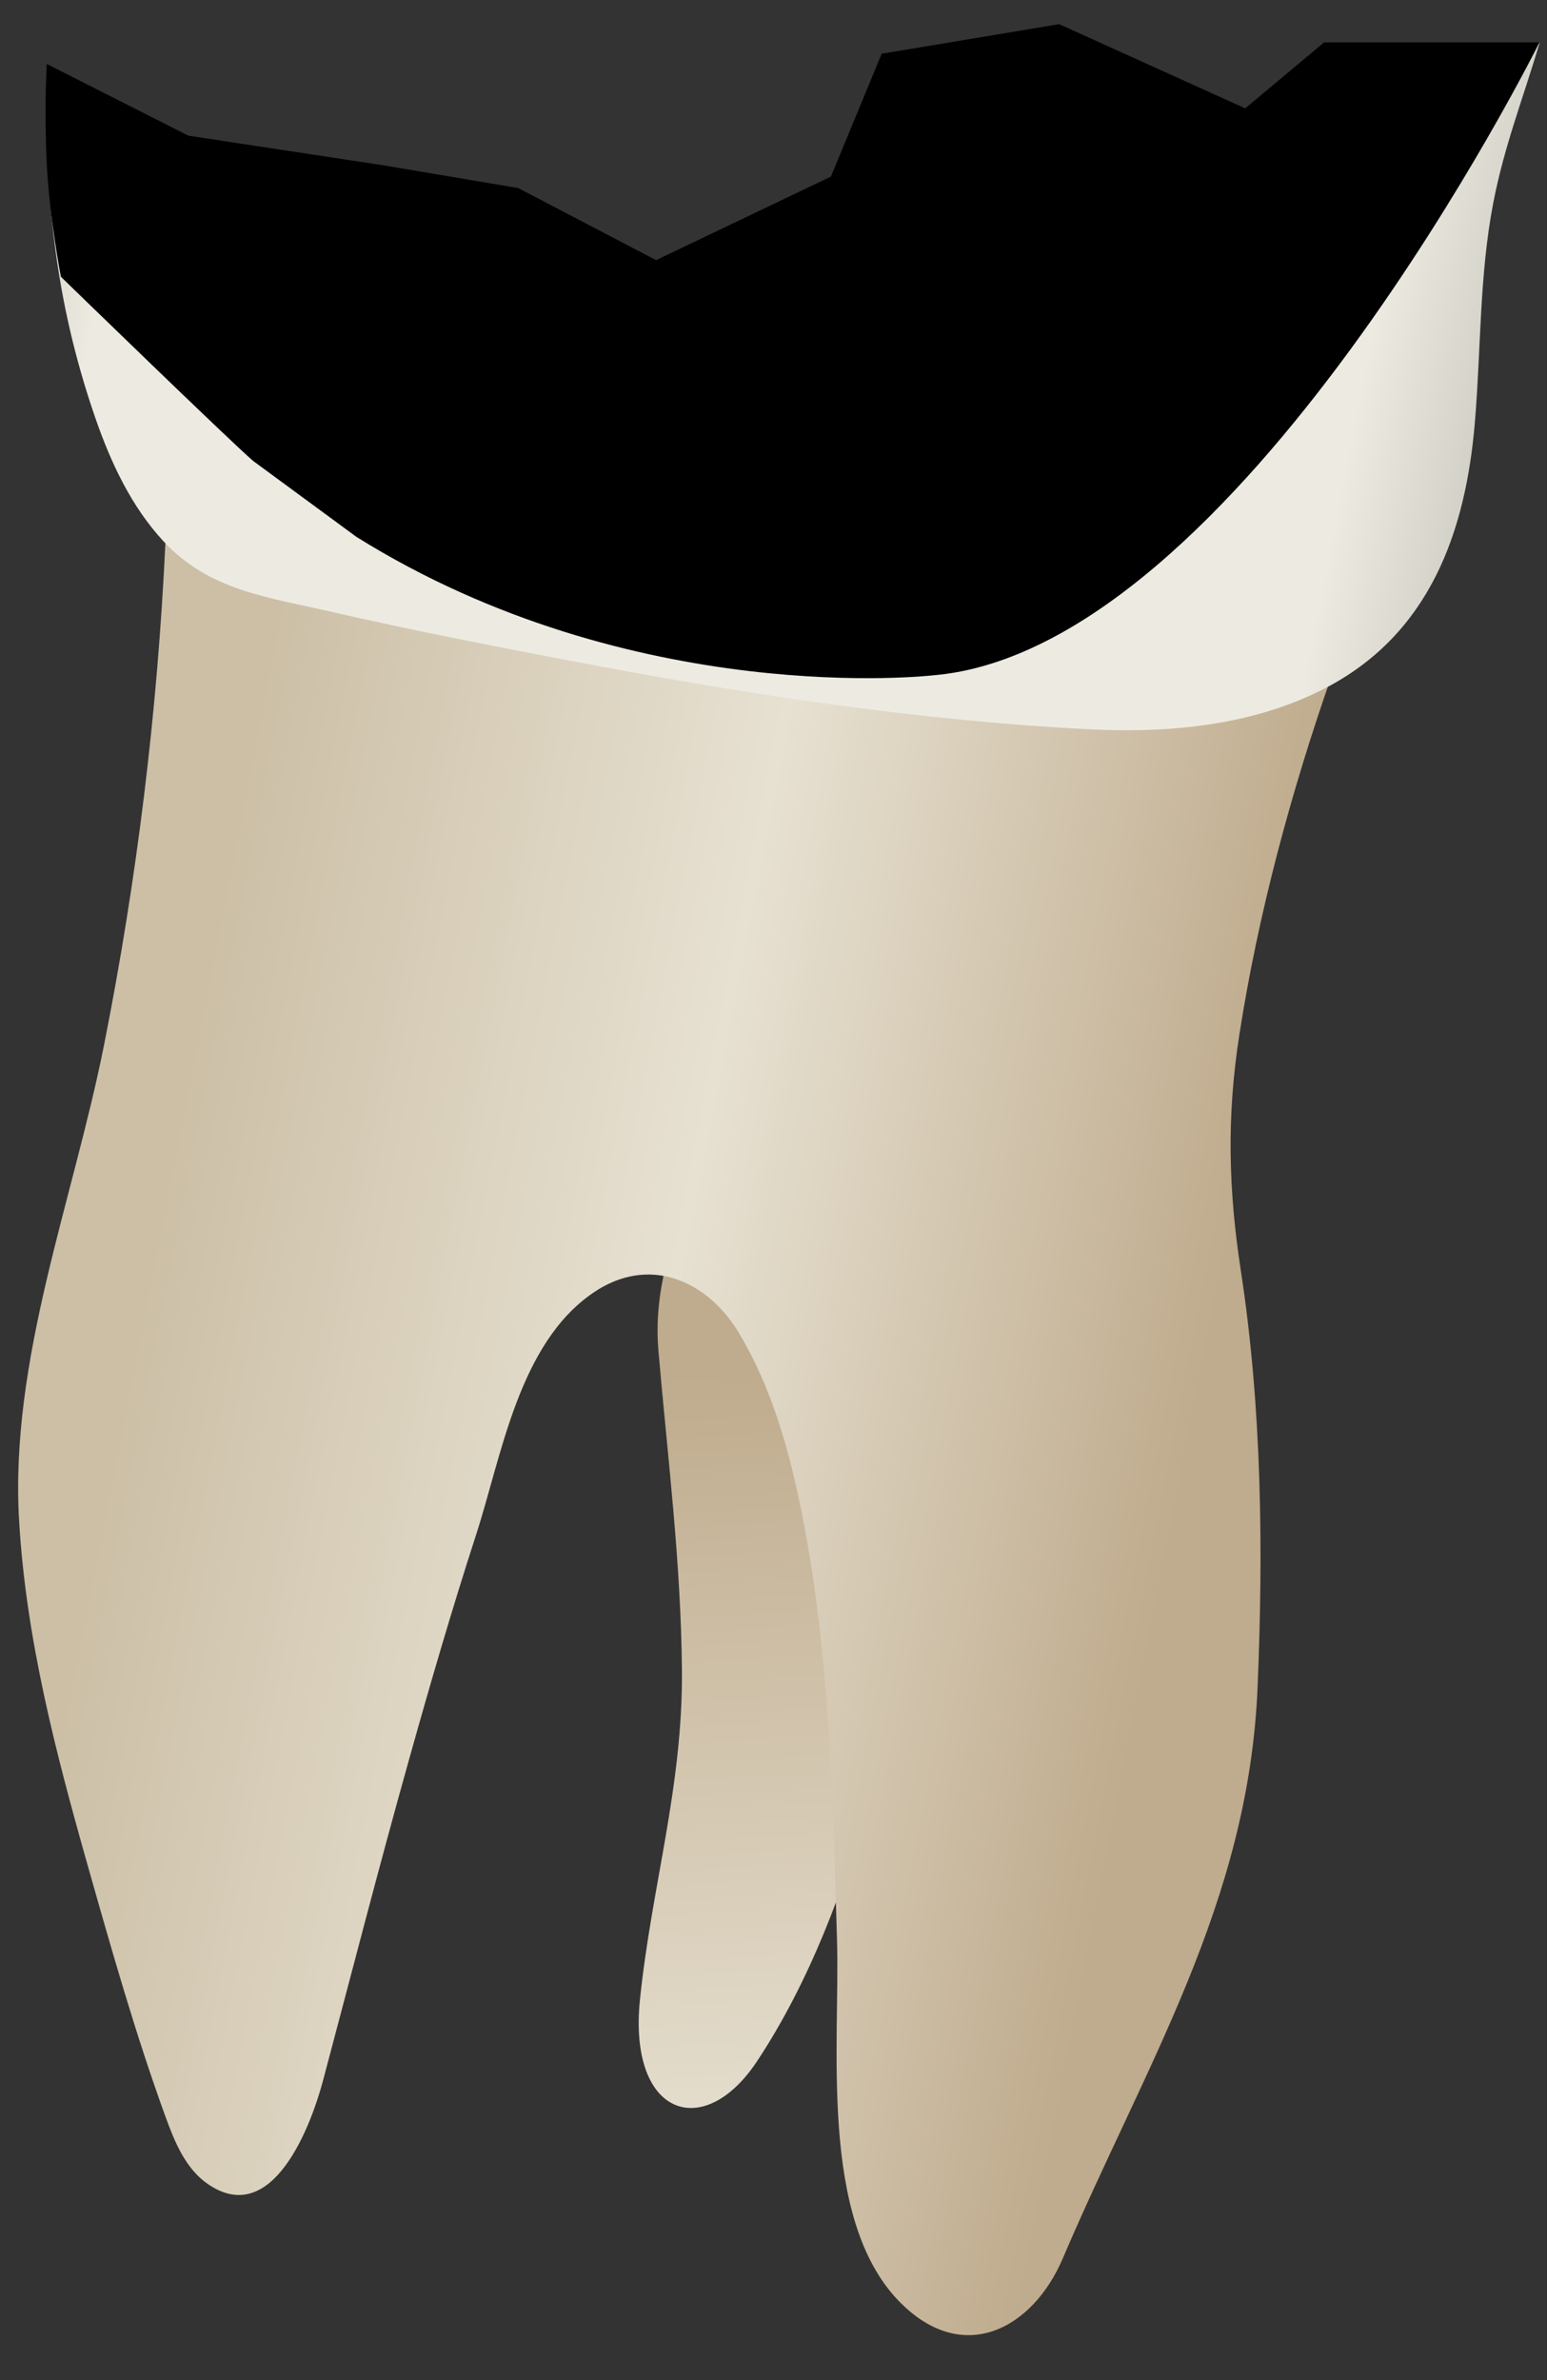 <svg width="26" height="40" viewBox="0 0 26 40" fill="none" xmlns="http://www.w3.org/2000/svg">
<rect x="0" y="0" width="26" height="40" fill="#333333" stroke="none"/>
<path d="M10.756 33.601C10.554 35.558 11.824 36.003 12.725 34.639C14.467 32.004 15.139 28.329 15.712 24.975C15.977 23.422 17.287 17.861 15.995 16.937C14.713 16.02 10.783 19.429 11.066 22.704C11.22 24.48 11.444 26.244 11.461 28.057C11.479 30.028 10.954 31.684 10.756 33.601Z" fill="url(#paint0_linear_82_7578)"/>
<path d="M22.386 11.34C21.701 13.298 21.148 15.342 20.829 17.393C20.614 18.773 20.646 20 20.856 21.366C21.208 23.661 21.234 26.057 21.135 28.373C20.981 31.984 19.248 34.705 17.863 37.953C17.354 39.147 16.177 39.773 15.11 38.675C13.756 37.282 14.121 34.355 14.067 32.588C13.994 30.17 13.945 27.735 13.461 25.356C13.253 24.331 12.96 23.31 12.425 22.412C11.894 21.519 10.911 21.083 9.97 21.726C8.716 22.583 8.434 24.459 8.001 25.795C7.595 27.047 7.227 28.312 6.872 29.58C6.37 31.371 5.906 33.173 5.428 34.97C5.23 35.714 4.582 37.461 3.489 36.702C3.119 36.445 2.937 36.001 2.783 35.578C2.278 34.189 1.875 32.766 1.472 31.344C0.933 29.439 0.437 27.54 0.321 25.556C0.162 22.851 1.228 20.178 1.749 17.56C2.302 14.778 2.648 11.954 2.78 9.121C2.789 8.934 2.803 8.731 2.929 8.594C3.099 8.408 3.391 8.422 3.641 8.451C6.713 8.803 9.791 9.089 12.86 9.473C14.936 9.731 17.015 10.004 19.073 10.383C19.981 10.55 21.683 10.637 22.386 11.34Z" fill="url(#paint1_linear_82_7578)"/>
<path d="M24.788 7.096C24.891 5.869 24.863 4.626 25.096 3.414C25.281 2.454 25.607 1.628 25.877 0.715C20.569 3.482 22.586 4.151 22.519 3.165C22.194 -1.66 18.424 7.273 15.034 8.609C13.624 9.164 13.043 8.586 11.858 7.837C10.574 7.026 8.657 6.658 7.14 6.658C5.405 6.658 7.08 4.248 5.597 5.161C3.405 6.51 3.434 0.886 3.284 3.21C3.252 3.704 1.555 3.176 0.789 1.123C0.741 3.214 0.916 5.039 1.602 7.023C1.862 7.775 2.207 8.514 2.748 9.097C3.518 9.926 4.499 10.035 5.539 10.275C6.959 10.602 8.395 10.879 9.827 11.15C12.633 11.681 15.467 12.113 18.322 12.257C19.677 12.325 21.079 12.187 22.282 11.561C24.024 10.652 24.634 8.947 24.788 7.096Z" fill="url(#paint2_linear_82_7578)"/>
<path d="M15.678 11.35C15.678 11.35 10.649 11.931 5.989 9.022L4.255 7.747C3.852 7.401 1.023 4.651 1.023 4.651C1.023 4.651 0.831 3.661 0.786 2.754C0.74 1.847 0.786 1.075 0.786 1.075L3.166 2.28L6.434 2.777L8.708 3.16L11.027 4.372L13.965 2.968L14.818 0.903L17.801 0.406L20.928 1.821L22.254 0.712H25.873C25.874 0.713 20.799 10.928 15.678 11.35Z" fill="black"/>
<defs>
<linearGradient id="paint0_linear_82_7578" x1="13.939" y1="16.675" x2="16.049" y2="55.48" gradientUnits="userSpaceOnUse">
<stop offset="0.16" stop-color="#BFAB8D"/>
<stop offset="0.508" stop-color="#E7E1D2"/>
<stop offset="0.73" stop-color="#CCBFA6"/>
</linearGradient>
<linearGradient id="paint1_linear_82_7578" x1="19.86" y1="25.231" x2="2.365" y2="21.827" gradientUnits="userSpaceOnUse">
<stop stop-color="#BFAB8D"/>
<stop offset="0.508" stop-color="#E7E1D2"/>
<stop offset="1" stop-color="#CCBFA6"/>
</linearGradient>
<linearGradient id="paint2_linear_82_7578" x1="29.665" y1="8.233" x2="-2.938" y2="1.889" gradientUnits="userSpaceOnUse">
<stop stop-color="#94938C"/>
<stop offset="0.211" stop-color="#EDEBE1"/>
<stop offset="0.847" stop-color="#EDEBE1"/>
<stop offset="1" stop-color="#94938C"/>
</linearGradient>
</defs>
</svg>
